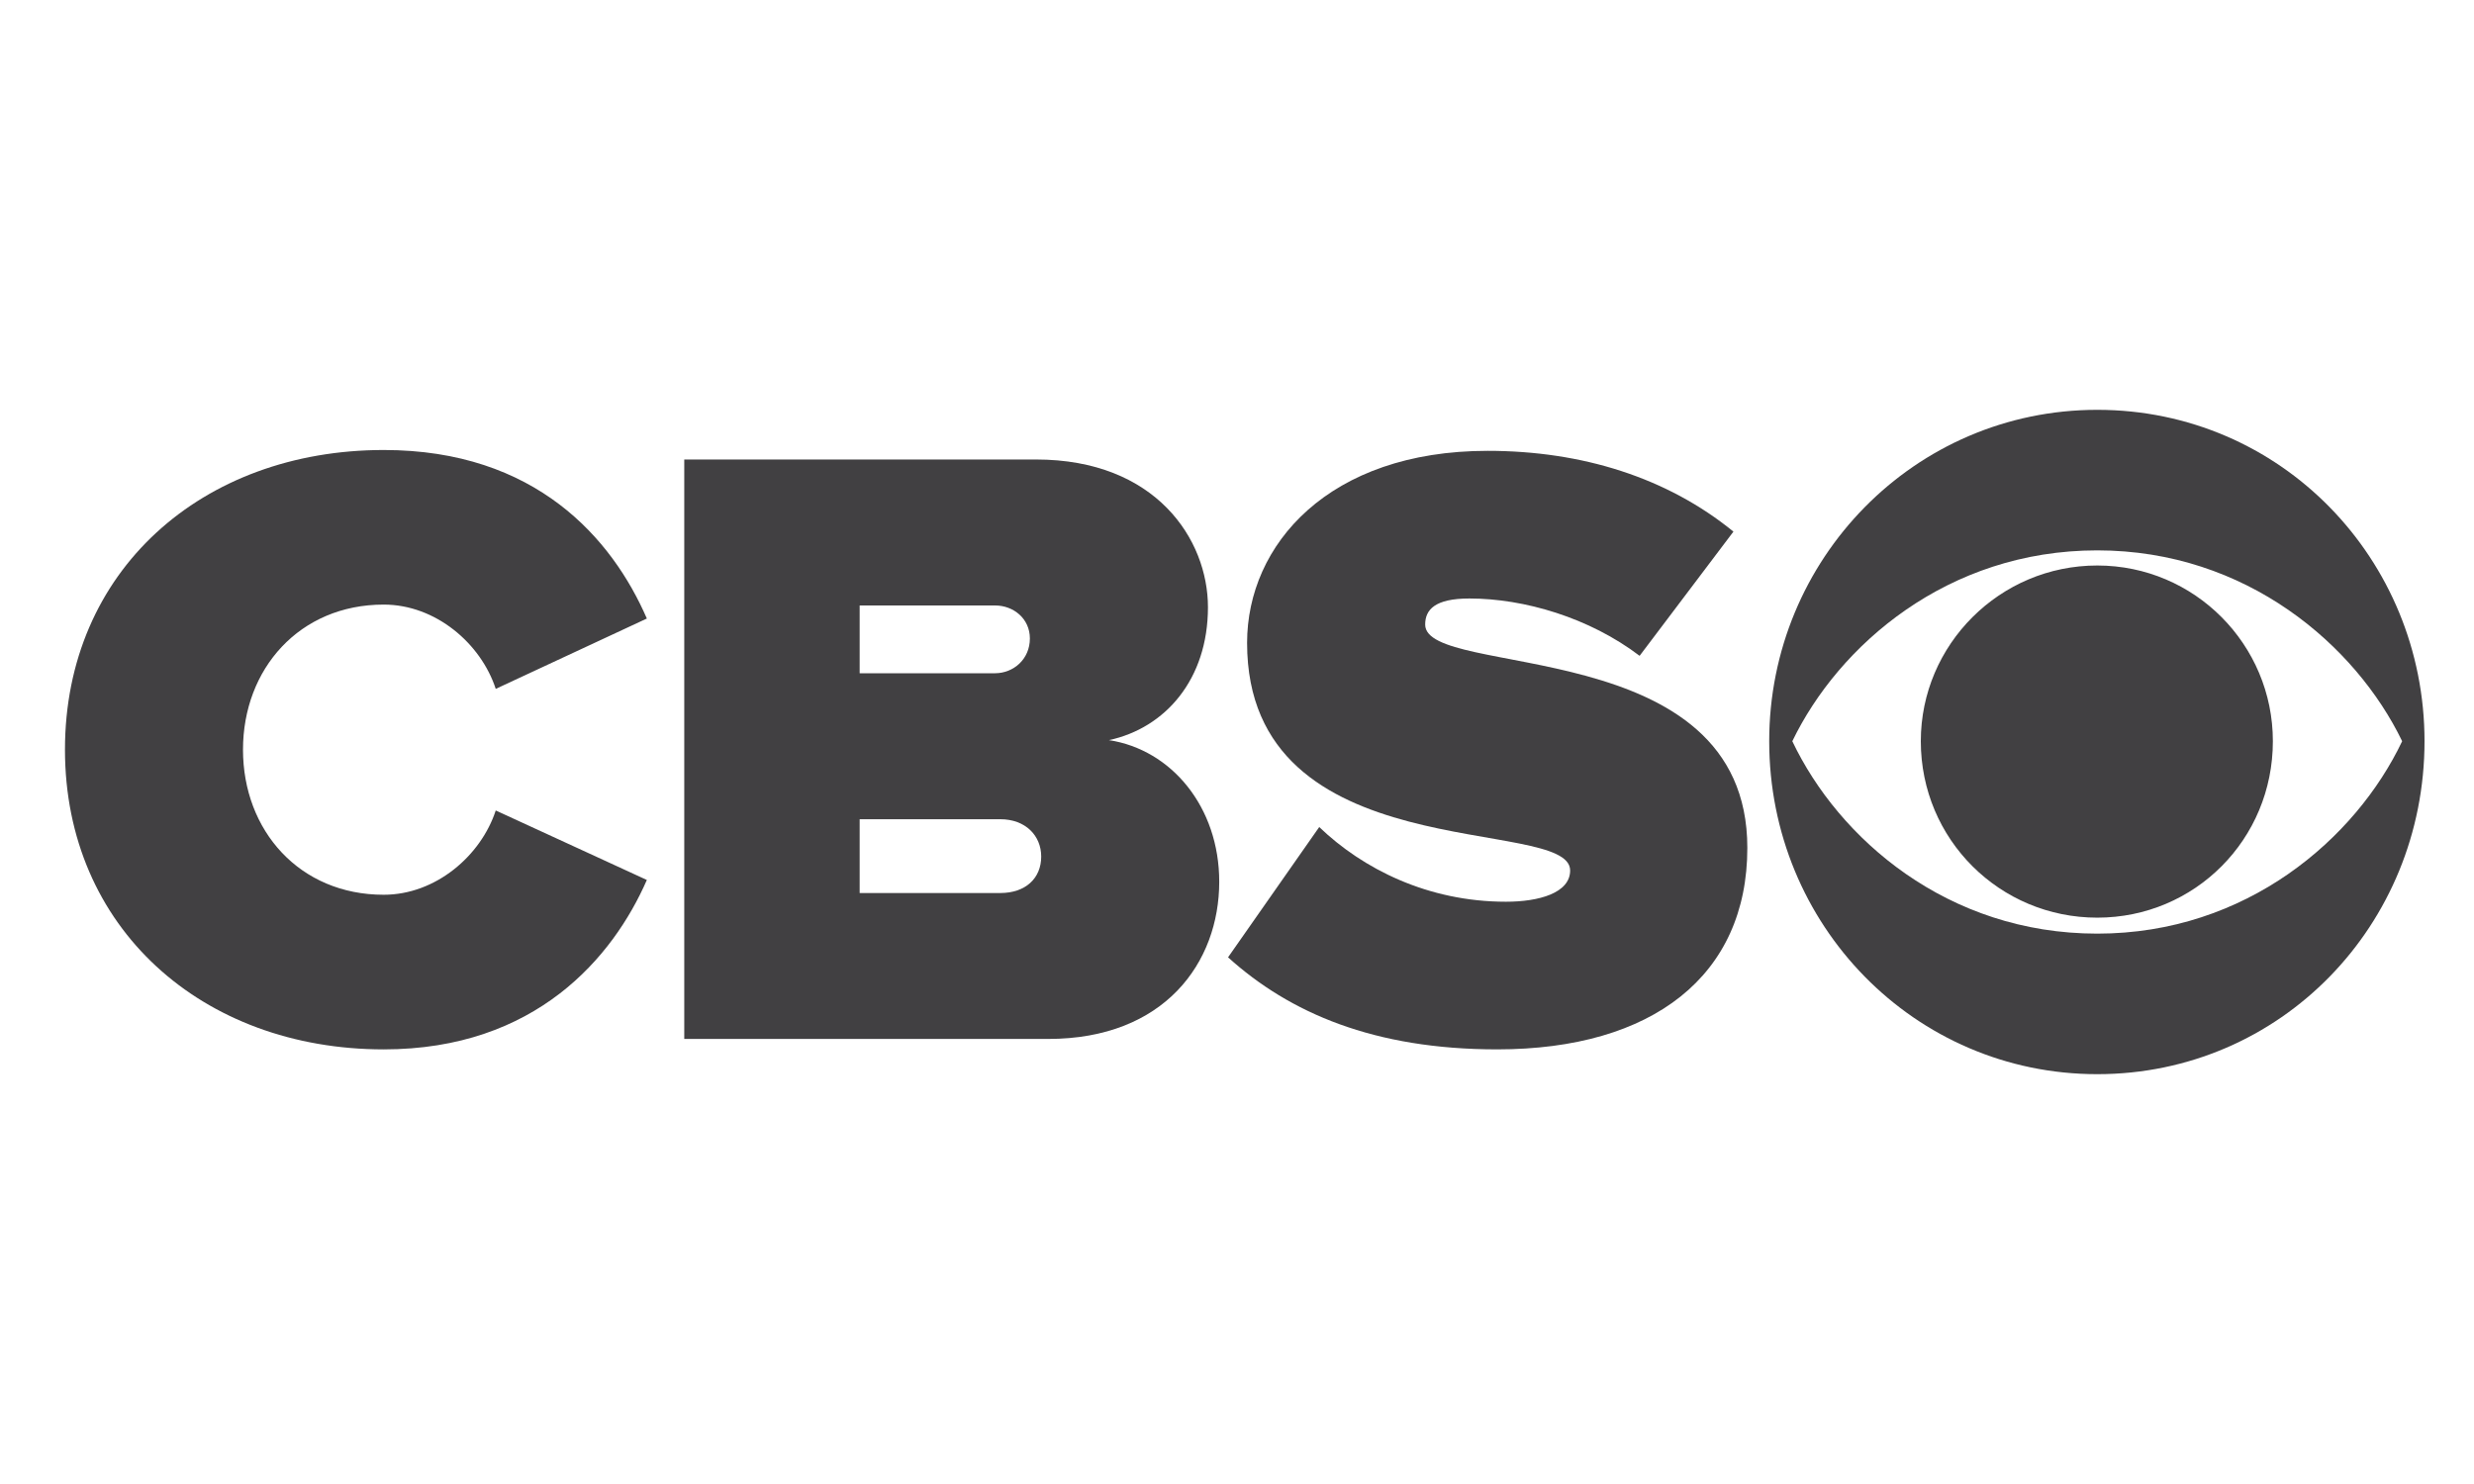 <?xml version="1.0" encoding="utf-8"?>
<!-- Generator: Adobe Illustrator 17.1.0, SVG Export Plug-In . SVG Version: 6.00 Build 0)  -->
<!DOCTYPE svg PUBLIC "-//W3C//DTD SVG 1.1//EN" "http://www.w3.org/Graphics/SVG/1.1/DTD/svg11.dtd">
<svg version="1.1" id="Layer_1" xmlns="http://www.w3.org/2000/svg" xmlns:xlink="http://www.w3.org/1999/xlink" x="0px" y="0px"
	 viewBox="0 0 50 30" enable-background="new 0 0 50 30" xml:space="preserve">
<g>
	<g>
		<path fill="#414042" d="M1.313,15.155c0-3.618,2.773-6.058,6.442-6.058c3.072,0,4.616,1.791,5.318,3.407l-3.054,1.422
			c-0.298-0.914-1.211-1.704-2.264-1.704c-1.702,0-2.844,1.299-2.844,2.933s1.141,2.933,2.844,2.933
			c1.053,0,1.966-0.791,2.264-1.704l3.054,1.405c-0.684,1.563-2.247,3.425-5.318,3.425C4.086,21.214,1.313,18.756,1.313,15.155"/>
		<path fill="#414042" d="M13.829,21.003V9.289h7.108c2.423,0,3.476,1.616,3.476,2.986c0,1.458-0.861,2.442-2.001,2.687
			c1.263,0.193,2.229,1.352,2.229,2.863c0,1.633-1.106,3.178-3.457,3.178 M20.814,12.907c0-0.403-0.333-0.667-0.702-0.667h-2.738
			v1.37h2.738C20.481,13.609,20.814,13.328,20.814,12.907z M21.043,17.316c0-0.422-0.317-0.755-0.826-0.755h-2.843v1.492h2.843
			C20.726,18.053,21.043,17.755,21.043,17.316z"/>
		<path fill="#414042" d="M24.819,19.353l1.843-2.634c0.877,0.843,2.193,1.51,3.773,1.51c0.667,0,1.298-0.176,1.298-0.632
			c0-1.124-6.529,0.018-6.529-4.601c0-1.985,1.651-3.882,4.862-3.882c1.913,0,3.633,0.545,4.967,1.633l-1.896,2.511
			c-1.017-0.773-2.333-1.159-3.44-1.159c-0.702,0-0.894,0.229-0.894,0.527c0,1.107,6.511,0.158,6.511,4.514
			c0,2.582-1.912,4.074-5.055,4.074C27.768,21.214,26.064,20.477,24.819,19.353"/>
		<path fill="#414042" d="M49,14.984c0,3.713-2.904,6.731-6.614,6.731c-3.695,0-6.63-3.018-6.63-6.731
			c0-3.681,2.936-6.699,6.63-6.699C46.096,8.285,49,11.304,49,14.984 M36.223,14.984c0.936,1.969,3.131,3.89,6.163,3.89
			c3.017,0,5.226-1.921,6.162-3.89c-0.936-1.937-3.146-3.858-6.162-3.858C39.353,11.126,37.159,13.047,36.223,14.984z
			 M45.935,14.984c0,1.986-1.581,3.567-3.549,3.567c-1.969,0-3.566-1.581-3.566-3.567c0-1.953,1.597-3.552,3.566-3.552
			C44.354,11.432,45.935,13.031,45.935,14.984z"/>
	</g>
</g>
</svg>
